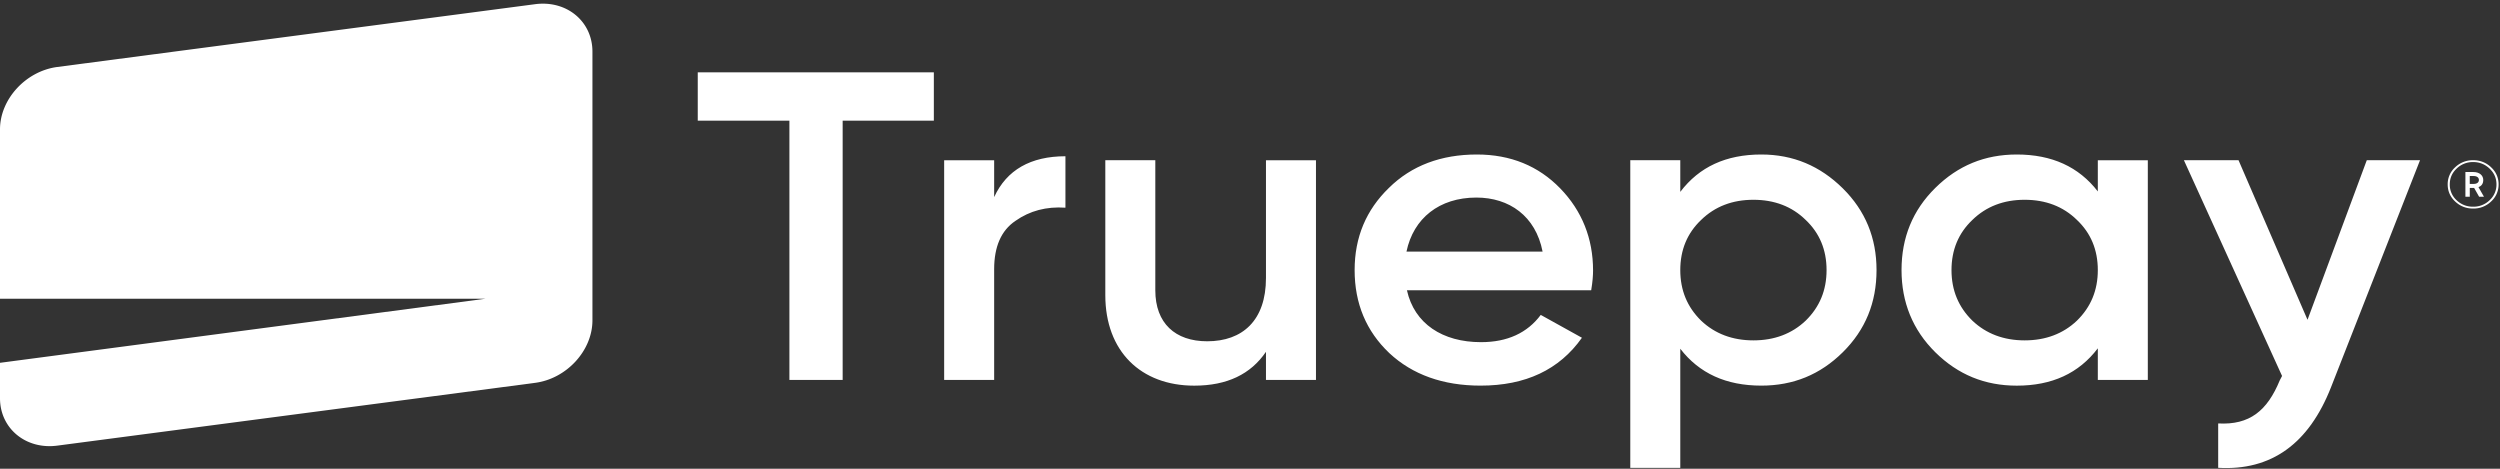 <svg xmlns="http://www.w3.org/2000/svg" width="80" height="15" viewBox="0 0 80 15">
    <rect x="0" y="0" width="80" height="15" fill="#333333" stroke="none"/>
    <g fill="#FFF" fill-rule="evenodd">
        <path d="M22.328 3.862h2.933v8.296h1.704V3.862h2.918V2.315h-7.555zM31.813 6.308v-1.18h-1.6v7.03h1.6V8.615c0-.718.222-1.238.681-1.547.46-.324.993-.464 1.6-.422V5c-1.11 0-1.881.436-2.281 1.307M40.511 8.896c0 1.364-.756 2.025-1.881 2.025-1.023 0-1.66-.577-1.66-1.632V5.127h-1.6v4.317c0 1.8 1.141 2.897 2.845 2.897 1.052 0 1.807-.366 2.296-1.083v.9h1.6v-7.03h-1.6v3.768zM45.007 8.052c.223-1.069 1.052-1.73 2.237-1.73 1.052 0 1.897.59 2.119 1.73h-4.356zm2.252-3.108c-1.14 0-2.089.352-2.815 1.07-.725.702-1.096 1.574-1.096 2.629 0 1.068.37 1.954 1.111 2.657.741.69 1.719 1.04 2.919 1.04 1.437 0 2.518-.505 3.244-1.532l-1.318-.731c-.43.576-1.067.872-1.912.872-1.23 0-2.133-.59-2.37-1.66h5.896c.045-.267.06-.478.06-.632 0-1.027-.356-1.913-1.052-2.63-.697-.717-1.585-1.083-2.667-1.083zM57.783 10.26c-.444.422-1.007.632-1.674.632-.666 0-1.23-.21-1.674-.632-.444-.436-.666-.97-.666-1.617s.222-1.182.666-1.604c.445-.435 1.008-.646 1.674-.646.667 0 1.23.21 1.674.646.445.422.667.957.667 1.604 0 .646-.222 1.18-.667 1.617m-1.422-5.316c-1.126 0-1.985.394-2.592 1.196V5.127h-1.6v9.844h1.6V11.16c.607.787 1.466 1.18 2.592 1.18 1.022 0 1.882-.35 2.608-1.068.725-.717 1.08-1.589 1.08-2.63 0-1.026-.355-1.898-1.08-2.615-.726-.717-1.586-1.083-2.608-1.083M66.463 10.26c-.444.422-1.007.632-1.674.632-.666 0-1.23-.21-1.674-.632-.444-.436-.667-.97-.667-1.617s.223-1.182.667-1.604c.445-.435 1.008-.646 1.674-.646.667 0 1.23.21 1.674.646.445.422.667.957.667 1.604 0 .646-.222 1.18-.667 1.617zm.667-4.134c-.608-.788-1.467-1.182-2.593-1.182-1.022 0-1.881.352-2.607 1.069-.726.717-1.081 1.589-1.081 2.63 0 1.026.355 1.912 1.081 2.63.726.716 1.585 1.068 2.607 1.068 1.126 0 1.985-.394 2.593-1.195v1.012h1.6v-7.03h-1.6v.998zM73.84 10.232l-2.207-5.105h-1.748l3.141 6.904-.074.141c-.4.97-.963 1.434-1.97 1.378v1.42c1.703.099 2.903-.773 3.614-2.587l2.845-7.256h-1.704l-1.896 5.105zM79.158 5.885h-.126v-.252h.126c.106 0 .167.05.167.126 0 .077-.061.126-.167.126m.306-.126c0-.143-.117-.254-.315-.254h-.256v.79h.14v-.281h.139l.16.282h.155l-.176-.308c.102-.038.153-.115.153-.229"/>
        <path d="M79.667 6.407a.736.736 0 0 1-.527.207.741.741 0 0 1-.529-.207.671.671 0 0 1-.218-.507c0-.198.072-.365.218-.504a.743.743 0 0 1 .53-.21c.204 0 .38.071.526.21.146.139.22.306.22.504a.673.673 0 0 1-.22.507m.05-1.053a.805.805 0 0 0-.577-.227.805.805 0 0 0-.576.227.725.725 0 0 0-.238.546c0 .214.078.396.238.547.16.152.351.227.576.227a.804.804 0 0 0 .576-.227.725.725 0 0 0 .239-.547.725.725 0 0 0-.239-.546M1.834 2.143C.825 2.275 0 3.175 0 4.14v5.42h15.532L0 11.61v1.133c0 .967.825 1.65 1.834 1.517l15.29-2.009c1.009-.133 1.834-1.032 1.834-1.999V1.65c0-.966-.825-1.649-1.834-1.516L1.834 2.143z"/>
    </g>
</svg>
